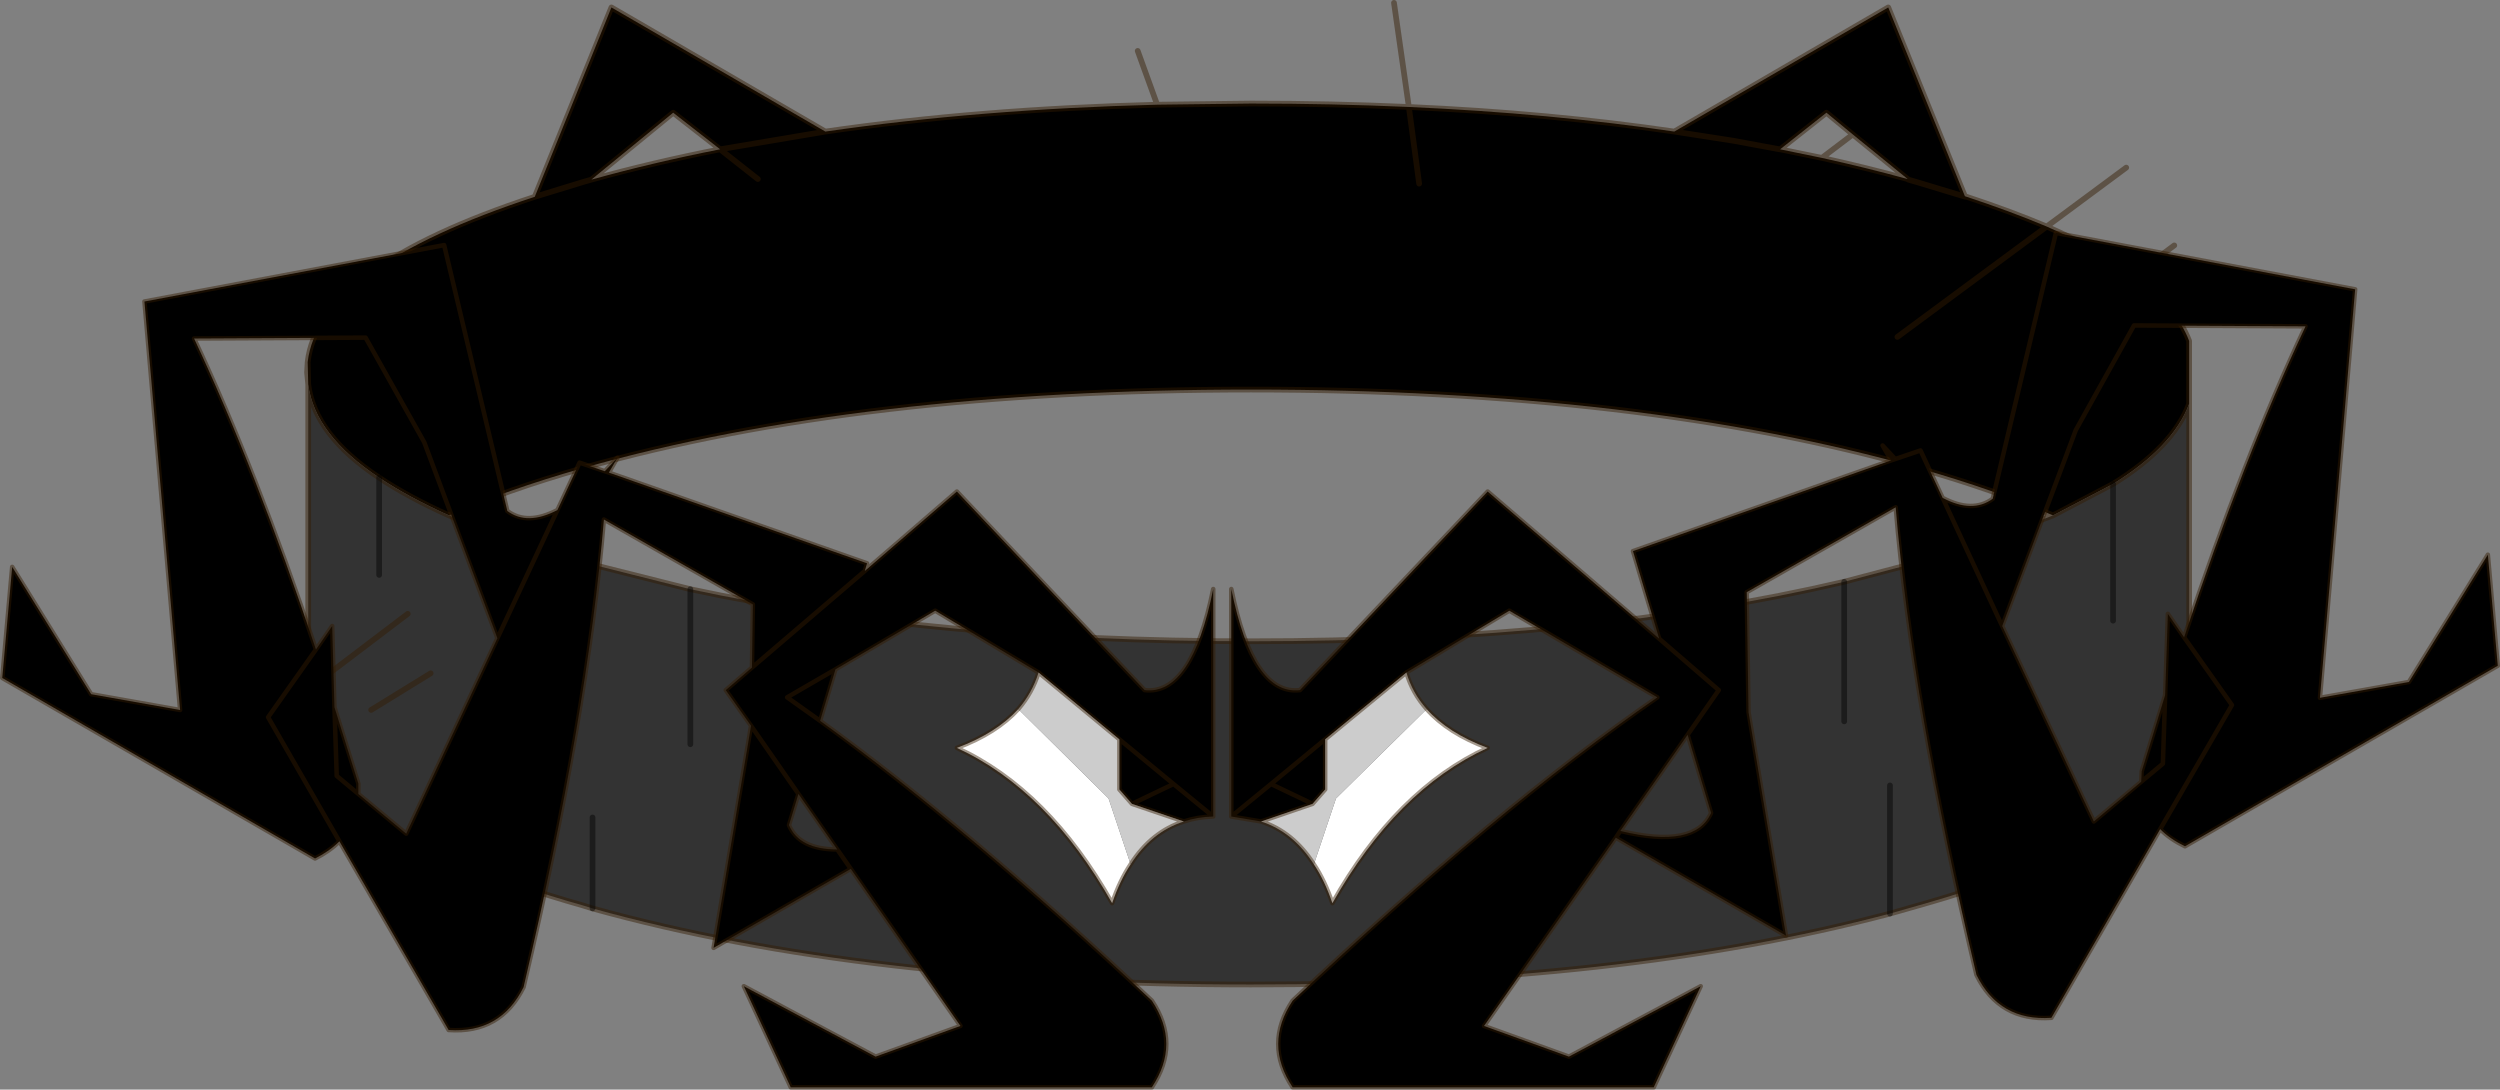 <svg viewBox="0 0 218.51 95.233" xmlns="http://www.w3.org/2000/svg" xmlns:xlink="http://www.w3.org/1999/xlink"><rect x="0" y="0" width="218.51" height="95.233" fill="#808080" stroke="none"/><g transform="translate(-112.16 -106.95)"><use transform="translate(138.75 106.95)" width="165" height="86.3" xlink:href="#a"/><use transform="matrix(.789 0 0 .789 112.16 127.11)" width="276.95" height="95.15" xlink:href="#b"/></g><defs><g id="a"><path d="m236.2 123-.9-6.7.9 6.7m-22.9-6.9 8.2-.1q7.1 0 13.8.3 12.35.55 23.2 2.15l18.7-10.85 6.7 16.5q3.95 1.3 7.15 2.65 4.65 2.05 7.65 4.25 3.65 2.75 4.8 5.75v5.5q-1.4 3.75-6.65 7L291.6 152q-4.95-2.2-11.8-4.15-24.15-6.85-58.3-6.85t-58.35 6.85q-6.85 1.95-11.75 4.15-3.55-1.6-6.1-3.3-5.65-3.75-6.2-8.15l-.05-1.95q.95-8.25 19.85-14.45l6.7-16.55 18.7 10.85q13.4-1.95 29-2.35m-49.45 6.55-.7.2-4.25 1.3 4.25-1.3.7-.2q5.4-1.5 11.25-2.65l-4.1-3.2-7.15 5.85m14.55-.05-3.3-2.6 9.2-1.55-9.2 1.55 3.3 2.6M296 133l2.7-2-2.7 2m-17.1-10.4.05.05.7.2 4.3 1.3-.05-.05.05.05-4.3-1.3-.7-.2-.05-.05-4.8-3.9-2.3-1.9-4.05 3.2 3.65.75q3.85.85 7.5 1.85m-20.4-4.15 5.15.8 4.05.75h.05-.05l-4.05-.75-5.15-.8m32.55 8.3L278 136.4l13.05-9.65" fill-rule="evenodd" transform="translate(-138.75 -106.95)"/><path d="M139.1 140.55q.55 4.4 6.2 8.15 2.55 1.7 6.1 3.3 2.9 1.25 6.5 2.5l5.25 1.6 9.35 2.35V172v-13.55q21.2 4.55 49 4.55 29.7 0 51.85-5.2l6.45-1.7 5.3-1.6 6.5-2.5 5.25-2.75q5.25-3.25 6.65-7v30q-3 8-23.7 13.85l-2.45.7q-23.4 6.2-55.85 6.2-33.6 0-57.55-6.65l-.8-.25Q139 179.25 139 169.5l.1-2.3v-26.65m24.85 37.85v7.95-7.95m132.9-17.2v-11.95 11.95m-19.5 14.4v11.2-11.2m-4-5.6v-12.2V170m-120.15 3.2v-2.8 2.8m-8.6-4.2 5.2-3.2-5.2 3.2m-5.5-1.8 8.7-6.6-8.7 6.6m6.2-10v-8.5 8.5" fill="#333" fill-rule="evenodd" transform="translate(-138.75 -106.95)"/><path d="m96.55 9.35.9 6.7m-.9-6.7-1.3-9.1m-20.7 8.9 8.2-.1q7.1 0 13.8.3 12.35.55 23.2 2.15L138.45.65l6.7 16.5q3.95 1.3 7.15 2.65l6.95-5.15m-86.4-10.2 1.7 4.7q-15.6.4-29 2.35l-9.2 1.55 3.3 2.6m-19.5 1.55 4.25-1.3.7-.2 7.15-5.85 4.1 3.2Q30.5 14.2 25.1 15.7m20.45-4.2L26.85.65l-6.7 16.55Q1.25 23.4.3 31.65l.05 1.95q.55 4.4 6.2 8.15 2.55 1.7 6.1 3.3 4.9-2.2 11.75-4.15 24.2-6.85 58.35-6.85t58.3 6.85q6.85 1.95 11.8 4.15l5.25-2.75q5.25-3.25 6.65-7v-5.5q-1.15-3-4.8-5.75l-2.7 2M33.75 51.5l-9.35-2.35-5.25-1.6q-3.6-1.25-6.5-2.5m152.1-9.75v30q-3 8-23.7 13.85l-2.45.7q-23.4 6.2-55.85 6.2-33.6 0-57.55-6.65l-.8-.25Q.25 72.3.25 62.55l.1-2.3V33.6l-.1-1.05.05-.9m134.3 19.2q-22.15 5.2-51.85 5.2-27.8 0-49-4.55M152.3 19.8q4.65 2.05 7.65 4.25l3.5-2.6m-18.3-4.3.05.05-4.3-1.3-.7-.2-.05-.05q-3.65-1-7.5-1.85l-3.65-.75h-.05l-4.05-.75-5.15-.8m15.6.25-2.3-1.9-4.05 3.2m11.15 2.6-4.8-3.9-2.7 2.05m20.2 31.25-6.5 2.5-5.3 1.6-6.45 1.7m4.65-21.4 13.05-9.65M9.05 53.65l-8.7 6.6m10.7-1.4-5.2 3.2m8.6 1.4v2.8" fill="none" stroke="#351b00" stroke-linecap="round" stroke-linejoin="round" stroke-opacity=".451" stroke-width=".5"/><path d="M33.75 51.5v13.55M25.2 79.4v-7.95m109.4-20.6v12.2m4 16.8v-11.2m19.5-26.35v11.95M6.55 41.75v8.5" fill="none" stroke="#000" stroke-linecap="round" stroke-linejoin="round" stroke-opacity=".451" stroke-width=".5"/></g><g id="c"><path d="m129.1-2.8.45-.15-.45.15-.95-1.65 1.4 1.5 2.8-.95 2.45 5.25 6.6 14.2-6.6-14.2q3.3 1.75 5.55.1l7-29.45 33.15 6.25-3.9 45.25 9.85-1.75 8.75-14.1 1.1 12.3-34.65 20q-1.65-.8-2.75-1.9l-12.05 20.9q-5.75.4-8.3-4.75-7.15-30.25-8.95-51.8l-16.5 9.4.2 13.3 4.15 24.75L98.6 39l.5-.75-.5.75L84 59.85l9.4 3.4 14.6-7.8-5.2 11.2h-40q-3.2-4.8 0-9.6 22.6-21.3 40.4-33.6l-16.4-9.6-11.4 6.85-9 7.4v5.55l-1.4 1.6-5.7 1.95-3.3-.55v-25.2q2.4 11.8 7.6 11.2l20.8-22 19 16.3-2.9-9.7L129.1-2.8m-22.55 30.4 3.45-4.95-6.6-5.7 6.6 5.7-3.45 4.95-7.45 10.65q8.3 2 10.05-2l-2.6-8.65m55-10.8 5.3 7.5-7.95 13.75 7.95-13.75-5.3-7.5q6.65-20 13.45-34.45l-19-.1-6.45 11.6-8.15 21.7 10.15 21.65 5.25-4.4.05-1.15 2.6-8.45.3-9 1.8 2.6m-4.75 16 2.4-2 .25-7.6-.25 7.6-2.4 2M56 36.65l4.4-3.6 4.6 2.2-4.6-2.2-4.4 3.6M15.4 9.45 25.6.65l20.8 22q5.2.6 7.6-11.2v25.2l-4.4-3.6-6-4.95 6 4.95 4.4 3.6q-1.75.05-3.25.55L45 35.25l-1.4-1.6V28.1l-8.95-7.4-11.45-6.85-11.05 6.5-5.35 3.1 3.65 2.6-3.65-2.6 5.35-3.1-1.7 5.7q16.4 11.85 36.75 31 3.2 4.8 0 9.6h-40L2 55.45l14.6 7.8 9.4-3.4-12.15-17.4-1.5-2.15 1.5 2.15-15.2 8.75L2.8 26.6 0 22.65l2.9-2.5 12.5-10.7-12.5 10.7.1-7-16.5-9.4q-1.8 21.55-8.9 51.8-2.55 5.15-8.3 4.75l-12.1-20.9-7.9-13.75 5.3-7.5-5.3 7.5 7.9 13.75q-1.1 1.1-2.7 1.9l-34.65-20 1.1-12.3 8.75 14.1 9.85 1.75-3.95-45.25 33.2-6.25 7 29.45q2.2 1.65 5.55-.1l2.45-5.25 2.8.95.45.15-.45-.15 1.4-1.5-.95 1.65L15.65 8.6l-.25.85m-7.35 24.7L2.8 26.6l5.25 7.55L7 37.6q1.15 2.7 5.35 2.7l-4.3-6.15m41.55-1.1-4.6 2.2 4.6-2.2m10.8 0 6-4.95-6 4.95M-25.3 16.9l6.65-14.2-6.65 14.2-8.1-21.7-6.5-11.6-19 .1q6.8 14.45 13.5 34.45l1.8-2.6.25 9L-40.7 33v1.15l5.3 4.4 10.1-21.65m-18.05 7.65.25 7.6 2.4 2-2.4-2-.25-7.6" fill-rule="evenodd" transform="translate(80.4 28.25)"/><path d="M75.4 20.7q.65 2.25 2.25 4.05l-10.05 9.9-2.45 7.3q-2.3-3.6-5.85-4.75l5.7-1.95 1.4-1.6V28.1l9-7.4m-40.75 0 8.95 7.4v5.55l1.4 1.6 5.75 1.95q-3.6 1.15-5.9 4.75l-2.45-7.3-10-9.9q1.55-1.8 2.25-4.05" fill="#ccc" fill-rule="evenodd" transform="translate(80.4 28.25)"/><path d="M77.65 24.75q2.35 2.65 6.75 4.3-10.1 4.65-17.2 17.2-.85-2.5-2.05-4.3l2.45-7.3 10.05-9.9m-32.8 17.2q-1.2 1.8-2.05 4.3-7.1-12.55-17.2-17.2 4.4-1.65 6.8-4.3l10 9.9 2.45 7.3" fill="#fff" fill-rule="evenodd" transform="translate(80.4 28.25)"/><path d="m209.95 25.3-.45.15-28.6 10.05 2.9 9.7 6.6 5.7-3.45 4.95 2.6 8.65q-1.75 4-10.05 2l-.5.75 18.85 10.85-4.15-24.75-.2-13.3 16.5-9.4q1.8 21.55 8.95 51.8 2.55 5.15 8.3 4.75l12.05-20.9 7.95-13.75-5.3-7.5-1.8-2.6-.3 9-.25 7.6-2.4 2-5.25 4.4L221.8 43.8l-6.6-14.2-2.45-5.25-2.8.95-1.4-1.5.95 1.65m32.45 19.6q6.65-20 13.45-34.45l-19-.1-6.45 11.6-8.15 21.7m-6.6-14.2q3.3 1.75 5.55.1l7-29.45L260.9 6.5 257 51.75l9.85-1.75 8.75-14.1 1.1 12.3-34.65 20q-1.65-.8-2.75-1.9m-2.1-5.25.05-1.15 2.6-8.45m-52.9 4.4L179.5 66.5m-39.8-1.05-3.3-.55V39.7q2.4 11.8 7.6 11.2l20.8-22 19 16.3M179 67.25 164.4 88.1l9.4 3.4 14.6-7.8-5.2 11.2h-40q-3.2-4.8 0-9.6 22.6-21.3 40.4-33.6l-16.4-9.6-11.4 6.85q.65 2.25 2.25 4.05 2.35 2.65 6.75 4.3-10.1 4.65-17.2 17.2-.85-2.5-2.05-4.3-2.3-3.6-5.85-4.75l5.7-1.95-4.6-2.2-4.4 3.6m-2 0V39.7q-2.4 11.8-7.6 11.2l-20.8-22-10.2 8.8-12.5 10.7-2.9 2.5 2.8 3.95 5.25 7.55 4.3 6.15 1.5 2.15 12.15 17.4-9.4 3.4-14.6-7.8 5.2 11.2h40q3.2-4.8 0-9.6-20.35-19.15-36.75-31l-3.65-2.6 5.35-3.1 11.05-6.5 11.45 6.85 8.95 7.4 6 4.95 4.4 3.6q-1.75.05-3.25.55-3.6 1.15-5.9 4.75-1.2 1.8-2.05 4.3-7.1-12.55-17.2-17.2 4.4-1.65 6.8-4.3 1.55-1.8 2.25-4.05m8.95 7.4v5.55l1.4 1.6 4.6-2.2m-4.6 2.2 5.75 1.95m24.65-16.5-9 7.4v5.55l-1.4 1.6m1.4-7.15-6 4.95M37.6 67.65l12.1 20.9q5.75.4 8.3-4.75 7.1-30.25 8.9-51.8l16.5 9.4-.1 7m12.5-10.7.25-.85-28.6-10.05-.45-.15-2.8-.95-2.45 5.25-6.65 14.2L45 66.8l-5.3-4.4-2.4-2-.25-7.6-.25-9-1.8 2.6-5.3 7.5 7.9 13.75q-1.1 1.1-2.7 1.9l-34.65-20 1.1-12.3 8.75 14.1 9.85 1.75L16 7.85 49.2 1.6l7 29.45q2.2 1.65 5.55-.1m31 37.6q-4.2 0-5.35-2.7l1.05-3.45m2.4-8.1 1.7-5.7M35 46.4q-6.7-20-13.5-34.45l19-.1 6.5 11.6 8.1 21.7M67.45 26.8l.95-1.65-1.4 1.5M39.7 62.4v-1.15l-2.65-8.45m46.15 2.05-4.15 24.6 15.2-8.75" fill="none" stroke="#351b00" stroke-linecap="round" stroke-linejoin="round" stroke-opacity=".451" stroke-width=".5"/></g><use width="276.95" height="95.15" xlink:href="#c" id="b"/></defs></svg>